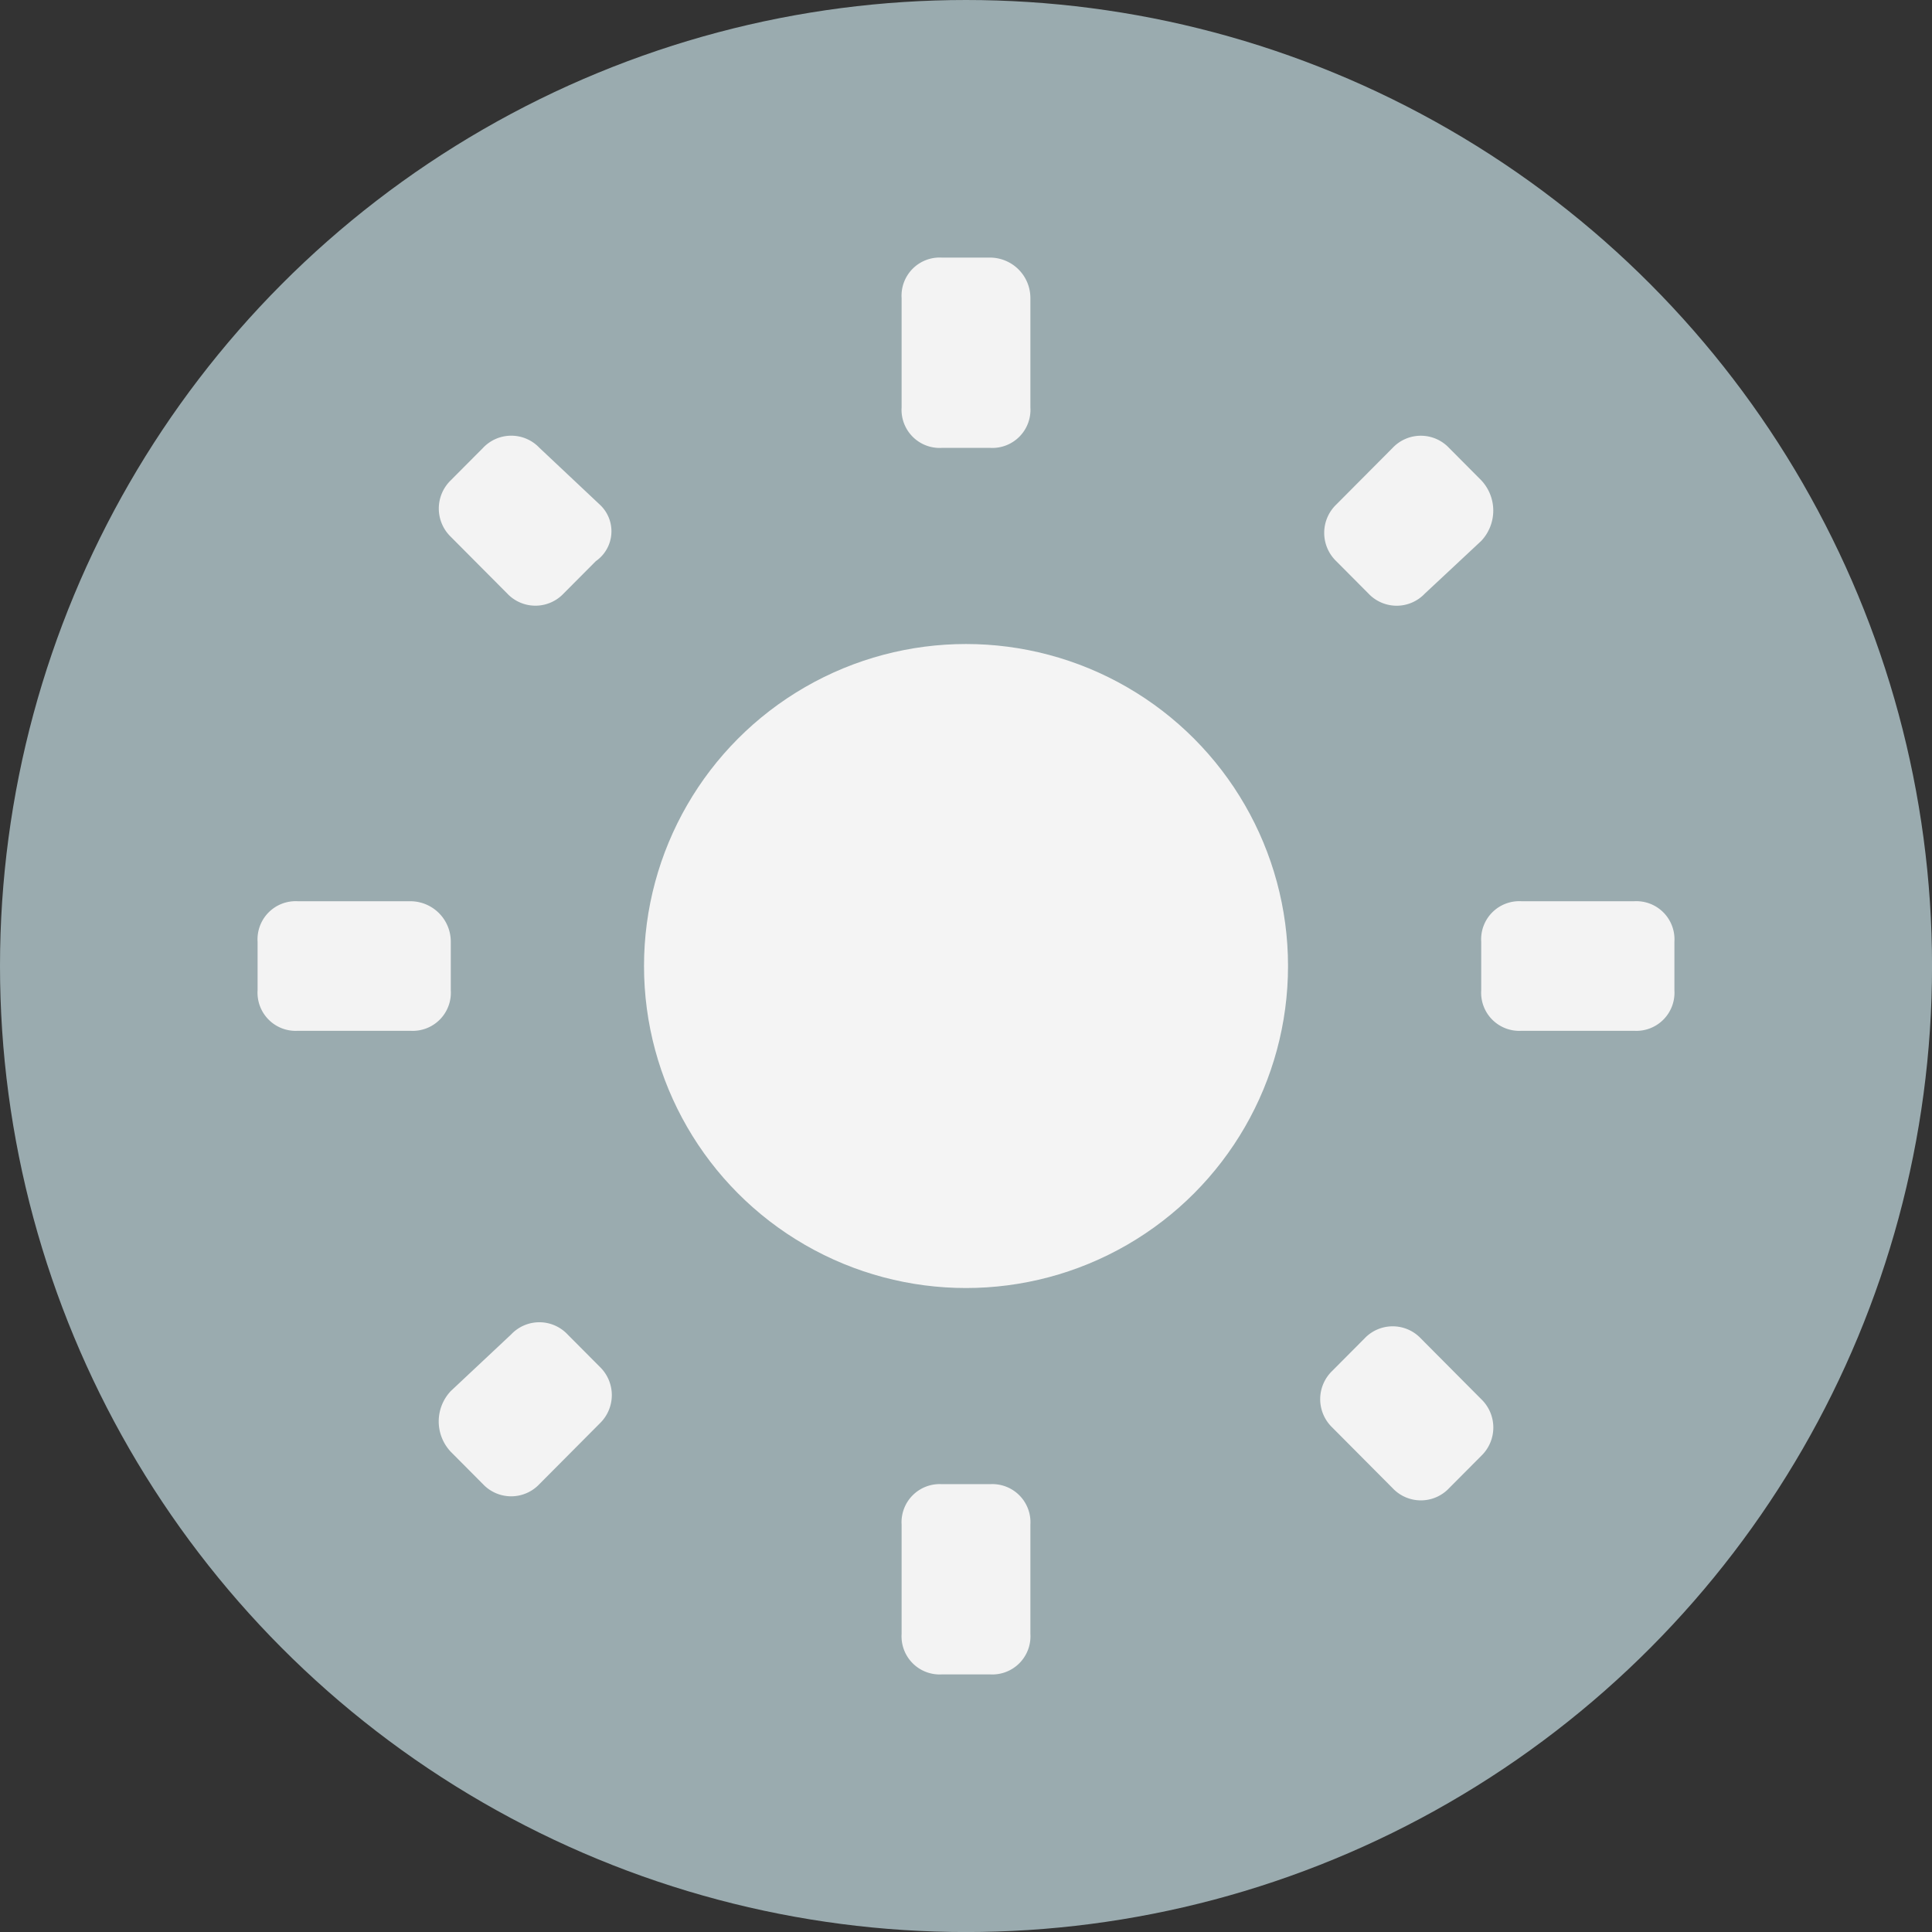 <svg xmlns="http://www.w3.org/2000/svg" viewBox="-11051.168 8773.406 46.613 46.613">
  <rect x="-11051.168" y="8773.406" width="46.613" height="46.613" fill="#333333" stroke="none"/>
  <defs>
    <style>
      .cls-1 {
        fill: #9aabaf;
      }

      .cls-2 {
        fill: #f3f3f3;
      }

      .cls-3 {
        fill: #f4f4f4;
      }
    </style>
  </defs>
  <g id="MiniLumi_Gray" transform="translate(-11051.168 8773.406)">
    <circle id="Ellipse_11" data-name="Ellipse 11" class="cls-1" cx="23.307" cy="23.307" r="23.307" transform="translate(0 0)"/>
    <path id="Path_902" data-name="Path 902" class="cls-2" d="M8.254,5.958,6.8,4.59a.935.935,0,0,0-1.36,0l-.777.781a.948.948,0,0,0,0,1.367l1.36,1.367a.935.935,0,0,0,1.36,0l.777-.781A.877.877,0,0,0,8.254,5.958ZM3.69,15.529H.971A.92.92,0,0,0,0,16.506v1.172a.92.92,0,0,0,.971.977H3.69a.92.92,0,0,0,.971-.977V16.506A.976.976,0,0,0,3.69,15.529ZM17.674,0H16.509a.92.92,0,0,0-.971.977V3.614a.92.92,0,0,0,.971.977h1.165a.92.92,0,0,0,.971-.977V.977A.976.976,0,0,0,17.674,0ZM29.522,5.372l-.777-.781a.935.935,0,0,0-1.36,0l-1.36,1.367a.948.948,0,0,0,0,1.367l.777.781a.935.935,0,0,0,1.36,0l1.36-1.27A1.067,1.067,0,0,0,29.522,5.372ZM25.929,28.226l1.457,1.465a.935.935,0,0,0,1.36,0l.777-.781a.948.948,0,0,0,0-1.367l-1.457-1.465a.935.935,0,0,0-1.36,0l-.777.781A.946.946,0,0,0,25.929,28.226Zm3.593-11.72v1.172a.92.92,0,0,0,.971.977h2.719a.92.92,0,0,0,.971-.977V16.506a.92.92,0,0,0-.971-.977H30.493A.92.92,0,0,0,29.522,16.506ZM16.509,34.183h1.165a.92.92,0,0,0,.971-.977V30.57a.92.92,0,0,0-.971-.977H16.509a.92.92,0,0,0-.971.977v2.637A.92.92,0,0,0,16.509,34.183ZM4.661,28.812l.777.781a.935.935,0,0,0,1.36,0l1.457-1.465a.948.948,0,0,0,0-1.367l-.777-.781a.935.935,0,0,0-1.36,0L4.661,27.347A1.067,1.067,0,0,0,4.661,28.812Z" transform="translate(6.215 6.215)"/>
    <circle id="Ellipse_16" data-name="Ellipse 16" class="cls-3" cx="7.769" cy="7.769" r="7.769" transform="translate(15.538 15.538)"/>
  </g>
</svg>
